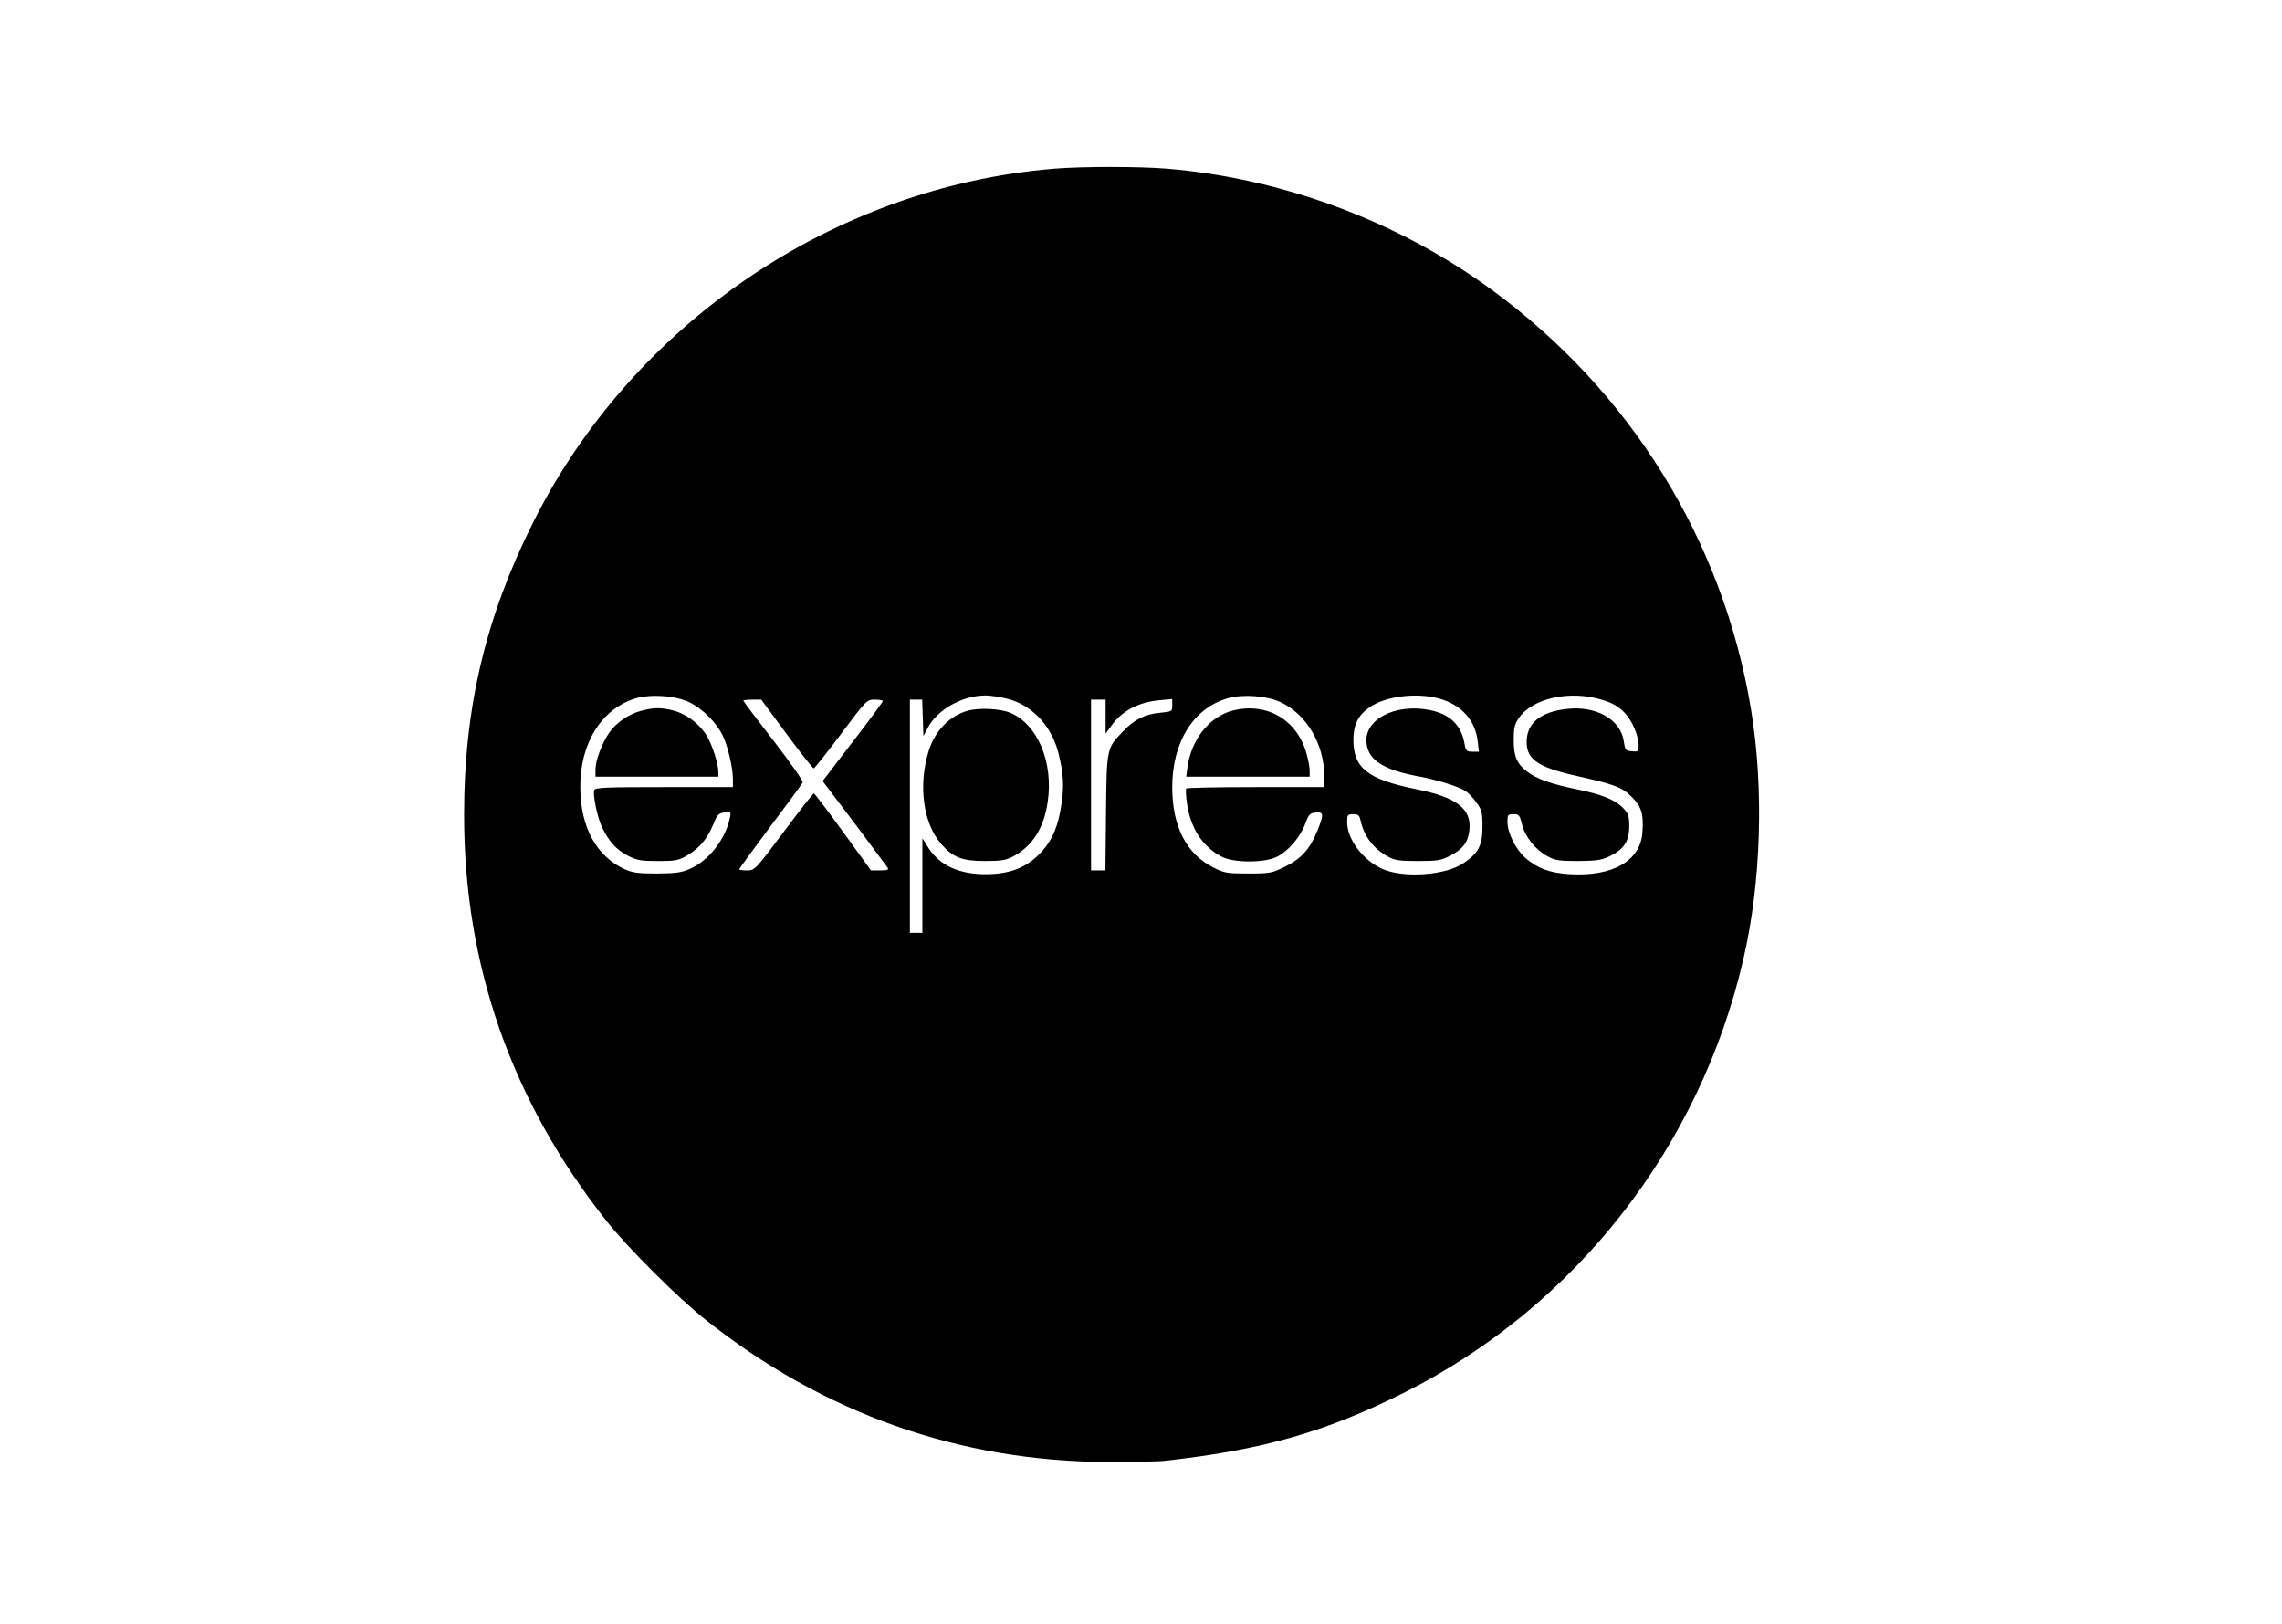 <?xml version="1.0" standalone="no"?>
<!DOCTYPE svg PUBLIC "-//W3C//DTD SVG 20010904//EN"
 "http://www.w3.org/TR/2001/REC-SVG-20010904/DTD/svg10.dtd">
<svg version="1.0" xmlns="http://www.w3.org/2000/svg"
 width="1096pt" height="780pt" viewBox="0 0 1096 780"
 preserveAspectRatio="xMidYMid meet">

<g transform="translate(0,780) scale(0.1,-0.1)"
fill="#000000" stroke="none">
<path d="M5064 6990 c-1059 -87 -2026 -744 -2504 -1700 -228 -455 -331 -891
-331 -1400 -1 -726 228 -1378 685 -1955 101 -127 341 -367 471 -470 568 -453
1225 -685 1942 -686 117 0 239 2 270 6 468 52 771 139 1143 325 825 413 1426
1181 1634 2088 85 368 98 818 36 1194 -134 812 -580 1532 -1252 2021 -448 326
-1000 531 -1554 577 -134 11 -404 11 -540 0z m-1752 -2563 c62 -31 126 -94
158 -157 24 -47 50 -156 50 -212 l0 -38 -330 0 c-273 0 -332 -2 -336 -14 -8
-22 16 -136 38 -180 34 -69 67 -105 121 -134 46 -24 63 -27 147 -27 86 0 100
3 142 28 58 34 96 80 124 149 19 47 26 53 54 56 31 3 32 3 25 -28 -22 -102
-101 -202 -188 -241 -44 -20 -69 -23 -162 -24 -92 0 -118 4 -156 21 -135 63
-210 200 -212 389 -3 211 99 378 262 430 73 23 195 15 263 -18z m1541 13 c113
-35 200 -133 231 -259 23 -92 27 -153 15 -236 -15 -108 -42 -175 -95 -234 -62
-68 -132 -101 -231 -108 -147 -10 -255 33 -313 124 l-30 47 0 -227 0 -227 -30
0 -30 0 0 560 0 560 30 0 29 0 3 -87 3 -88 22 42 c47 86 164 152 274 153 31 0
86 -9 122 -20z m1297 -12 c124 -57 210 -201 210 -355 l0 -53 -329 0 c-182 0
-332 -3 -334 -7 -3 -5 -1 -37 4 -72 17 -118 73 -205 164 -254 59 -32 212 -32
271 0 55 29 109 94 133 157 16 45 22 51 50 54 39 4 40 -10 7 -90 -35 -86 -78
-133 -154 -170 -63 -31 -72 -33 -177 -33 -102 0 -114 2 -168 29 -130 66 -197
198 -197 386 0 217 102 380 268 427 72 20 186 12 252 -19z m759 18 c108 -29
176 -103 188 -205 l6 -51 -31 0 c-28 0 -32 4 -38 38 -16 90 -69 142 -167 162
-166 33 -316 -45 -304 -158 9 -84 82 -130 258 -162 80 -15 187 -48 218 -69 13
-8 37 -33 52 -55 26 -35 29 -47 29 -116 0 -91 -19 -127 -92 -176 -86 -58 -287
-72 -389 -27 -93 42 -169 142 -169 225 0 35 2 38 29 38 25 0 30 -5 36 -32 16
-74 63 -135 130 -171 34 -19 56 -22 145 -22 93 0 111 3 154 25 61 31 87 65 93
122 12 104 -60 159 -255 198 -233 47 -302 101 -302 237 0 72 23 118 76 155 76
54 223 73 333 44z m786 -7 c47 -14 77 -31 104 -58 39 -39 71 -112 71 -163 0
-27 -3 -29 -32 -26 -31 3 -33 6 -39 46 -14 107 -134 175 -278 157 -117 -14
-181 -63 -188 -142 -8 -96 45 -136 238 -179 183 -41 219 -54 266 -101 47 -47
58 -82 51 -172 -10 -136 -143 -212 -352 -199 -94 6 -153 28 -211 79 -45 40
-85 119 -85 172 0 34 2 37 29 37 26 0 30 -4 41 -49 14 -59 65 -123 124 -154
35 -19 56 -22 146 -22 89 1 112 4 153 24 67 33 92 72 92 143 0 49 -4 61 -29
87 -38 40 -102 66 -225 91 -122 25 -190 49 -237 85 -49 37 -64 73 -64 152 0
56 4 75 25 105 65 95 246 135 400 87z m-3917 -164 c67 -91 126 -165 130 -165
4 0 63 74 131 165 123 164 124 165 162 165 22 0 39 -3 39 -7 -1 -5 -65 -93
-145 -196 l-144 -188 153 -202 c83 -111 155 -208 160 -215 5 -9 -5 -12 -37
-12 l-44 0 -134 185 c-74 102 -137 185 -140 185 -4 0 -69 -83 -145 -185 -137
-183 -139 -185 -176 -185 -21 0 -38 2 -38 5 0 3 68 96 150 206 83 110 153 205
155 212 3 7 -60 96 -140 200 -80 103 -145 189 -145 192 0 3 19 5 43 5 l43 0
122 -165z m1532 83 l0 -81 30 41 c49 68 129 110 227 119 l63 6 0 -30 c0 -30
-1 -30 -58 -36 -72 -6 -124 -32 -178 -89 -79 -82 -79 -79 -82 -390 l-3 -278
-35 0 -34 0 0 410 0 410 35 0 35 0 0 -82z"/>
<path d="M3078 4386 c-60 -16 -119 -57 -153 -106 -34 -50 -65 -132 -65 -175
l0 -35 295 0 295 0 0 23 c0 39 -28 126 -54 171 -34 58 -97 106 -159 123 -62
16 -97 16 -159 -1z"/>
<path d="M4648 4387 c-88 -25 -158 -97 -188 -194 -51 -166 -26 -348 61 -447
56 -64 100 -81 209 -81 79 0 102 4 136 22 93 50 148 136 166 263 28 189 -49
372 -180 427 -49 20 -149 25 -204 10z"/>
<path d="M5926 4389 c-115 -27 -204 -137 -223 -275 l-6 -44 297 0 296 0 0 28
c0 15 -6 51 -14 79 -43 163 -187 250 -350 212z"/>
</g>
</svg>
